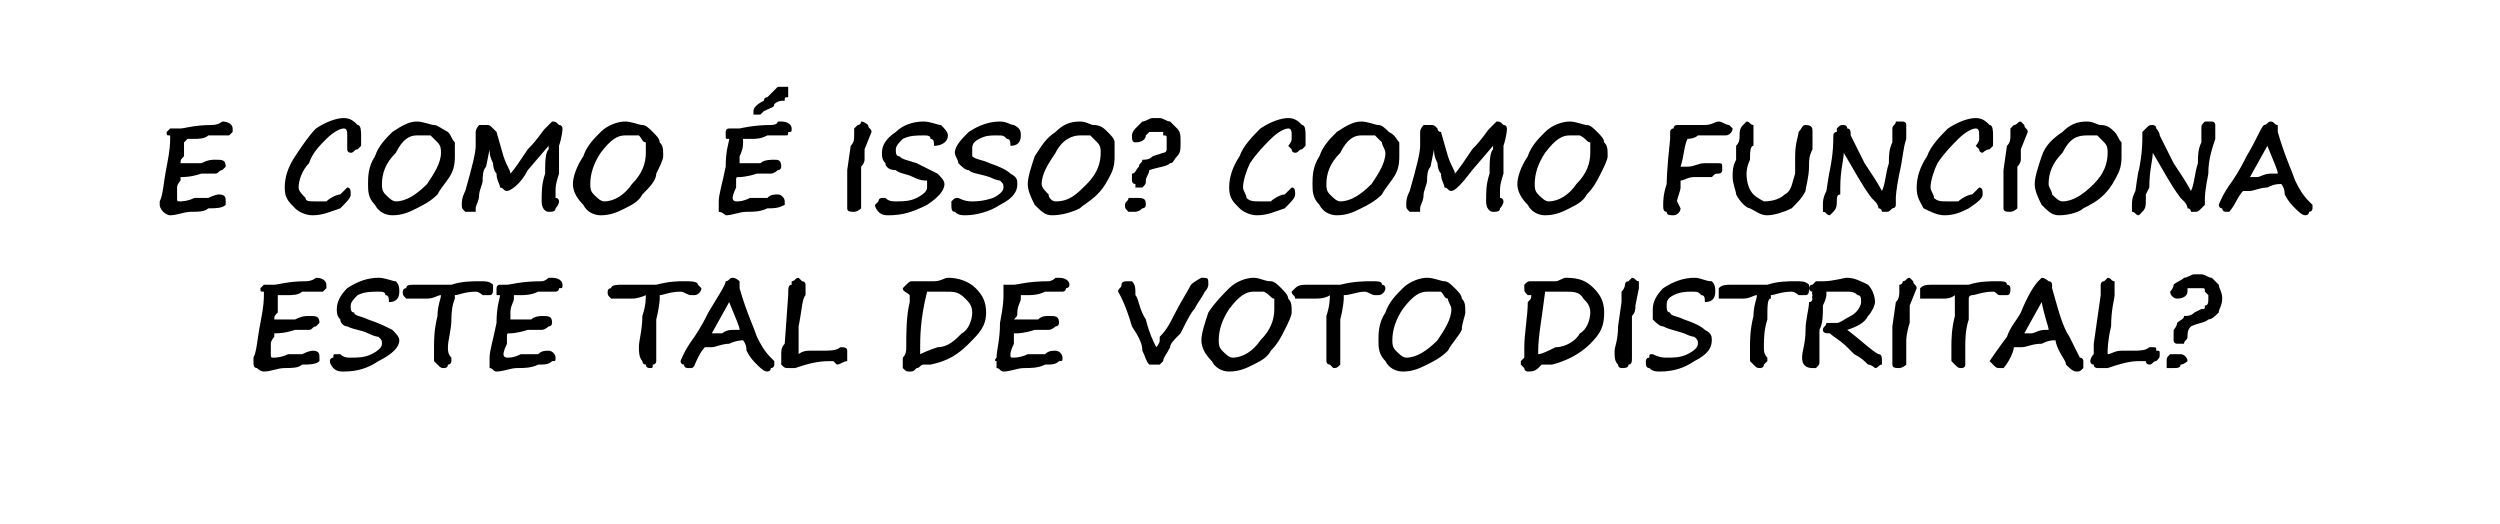 <?xml version="1.0" standalone="no"?><!DOCTYPE svg PUBLIC "-//W3C//DTD SVG 1.1//EN" "http://www.w3.org/Graphics/SVG/1.1/DTD/svg11.dtd"><svg xmlns="http://www.w3.org/2000/svg" version="1.1" width="72px" height="15.1px" viewBox="0 -1 72 15.1" style="top:-1px">  <desc>E COMO ISSO? COMO FUNCIONA ESTE TAL DE VOTO DISTRITAL?</desc>  <defs/>  <g id="Polygon13579">    <path d="M 9.3 7.4 C 9.3 7.4 8.7 7.4 8.7 7.4 C 8.6 7.5 8.4 7.5 8.3 7.5 C 8.1 7.5 8.1 7.5 8 7.5 C 8 7.6 8 7.6 8 7.6 C 8 7.7 8 7.8 8 8 C 7.9 8.1 7.9 8.1 7.9 8.2 C 8 8.2 8.1 8.2 8.2 8.2 C 8.4 8.2 8.5 8.2 8.5 8.2 C 8.7 8.1 8.8 8.1 8.9 8.1 C 9.1 8.1 9.2 8.1 9.2 8.3 C 9.2 8.3 9.1 8.4 9.1 8.4 C 9 8.4 9 8.5 8.9 8.5 C 8.8 8.5 8.7 8.5 8.6 8.5 C 8.6 8.5 8.5 8.5 8.5 8.5 C 8.2 8.6 8 8.6 7.9 8.6 C 7.9 8.6 7.9 8.6 7.9 8.6 C 7.9 8.6 7.9 8.6 7.9 8.7 C 7.9 8.7 7.8 8.8 7.8 8.9 C 7.8 9.1 7.8 9.2 7.8 9.2 C 7.8 9.3 7.8 9.3 7.9 9.3 C 7.9 9.3 8.1 9.3 8.3 9.2 C 8.5 9.2 8.7 9.2 8.7 9.2 C 8.9 9.1 9 9.1 9 9.1 C 9.2 9.1 9.2 9.2 9.2 9.3 C 9.2 9.4 9.2 9.4 9.2 9.4 C 9.1 9.5 8.9 9.5 8.7 9.5 C 8.6 9.6 8.4 9.6 8.2 9.6 C 8 9.6 7.8 9.7 7.6 9.7 C 7.5 9.7 7.4 9.6 7.4 9.6 C 7.3 9.6 7.3 9.5 7.3 9.4 C 7.3 9.4 7.3 9.4 7.3 9.4 C 7.3 9.4 7.3 9.3 7.3 9.3 C 7.4 9.1 7.4 8.8 7.5 8.3 C 7.6 7.8 7.6 7.6 7.6 7.5 C 7.6 7.5 7.6 7.5 7.6 7.5 C 7.6 7.5 7.6 7.5 7.6 7.4 C 7.5 7.4 7.5 7.4 7.5 7.3 C 7.5 7.3 7.5 7.3 7.5 7.3 C 7.5 7.3 7.6 7.2 7.6 7.2 C 7.7 7.2 7.7 7.2 7.7 7.2 C 7.8 7.2 7.8 7.2 7.9 7.2 C 8 7.2 8.3 7.1 8.8 7.1 C 9 7.1 9.1 7 9.1 7 C 9.1 7 9.1 7 9.1 7 C 9.3 7 9.4 7.1 9.4 7.2 C 9.4 7.3 9.4 7.3 9.4 7.3 C 9.3 7.4 9.3 7.4 9.3 7.4 Z M 11.5 7.4 C 11.5 7.6 11.4 7.7 11.2 7.7 C 11.2 7.6 11.2 7.5 11.1 7.5 C 11.1 7.4 11 7.4 10.9 7.4 C 10.7 7.4 10.5 7.4 10.3 7.5 C 10.2 7.6 10.1 7.7 10.1 7.8 C 10.1 7.9 10.1 8 10.2 8 C 10.2 8.1 10.4 8.1 10.6 8.2 C 10.9 8.3 11.1 8.4 11.3 8.5 C 11.4 8.6 11.5 8.7 11.5 8.8 C 11.5 9 11.3 9.2 10.9 9.4 C 10.6 9.6 10.3 9.7 9.9 9.7 C 9.8 9.7 9.7 9.7 9.6 9.6 C 9.6 9.6 9.5 9.5 9.5 9.4 C 9.5 9.4 9.5 9.3 9.6 9.3 C 9.6 9.2 9.6 9.2 9.7 9.2 C 9.7 9.2 9.7 9.2 9.8 9.2 C 9.9 9.3 10 9.3 10.1 9.3 C 10.3 9.3 10.5 9.3 10.7 9.2 C 10.9 9.1 11 9 11 8.9 C 11 8.8 11 8.8 10.9 8.7 C 10.9 8.7 10.8 8.7 10.6 8.6 C 10.4 8.5 10.2 8.5 10 8.4 C 9.9 8.4 9.8 8.3 9.8 8.2 C 9.7 8.1 9.7 8 9.7 7.9 C 9.7 7.7 9.8 7.5 10 7.3 C 10.3 7.1 10.6 7 10.9 7 C 11.1 7 11.3 7.1 11.4 7.1 C 11.5 7.2 11.5 7.3 11.5 7.4 C 11.5 7.4 11.5 7.4 11.5 7.4 Z M 13.7 7.4 C 13.4 7.4 13.2 7.5 13.1 7.5 C 13.1 7.5 13.1 7.5 13.1 7.6 C 13.1 7.6 13 7.8 13 8.2 C 13 8.5 12.9 8.8 12.9 9 C 12.9 9.1 12.9 9.2 13 9.3 C 13 9.3 13 9.3 13 9.4 C 13 9.4 13 9.5 12.9 9.5 C 12.9 9.6 12.8 9.6 12.8 9.6 C 12.7 9.6 12.7 9.6 12.6 9.5 C 12.6 9.5 12.5 9.4 12.5 9.4 C 12.5 9.3 12.5 9.1 12.5 9 C 12.5 8.8 12.5 8.5 12.6 8.1 C 12.6 7.8 12.7 7.6 12.7 7.5 C 12.6 7.5 12.5 7.6 12.3 7.6 C 12.1 7.6 11.9 7.6 11.9 7.6 C 11.8 7.6 11.7 7.6 11.7 7.6 C 11.6 7.5 11.6 7.5 11.6 7.4 C 11.6 7.4 11.6 7.3 11.7 7.3 C 11.7 7.2 11.8 7.2 12 7.2 C 12.4 7.2 12.7 7.2 13 7.2 C 13.3 7.1 13.6 7.1 13.8 7.1 C 14 7.1 14.1 7.1 14.2 7.2 C 14.2 7.2 14.2 7.3 14.2 7.3 C 14.2 7.4 14.2 7.5 14.1 7.5 C 14.1 7.5 14 7.5 13.9 7.5 C 13.9 7.5 13.8 7.4 13.7 7.4 C 13.7 7.4 13.7 7.4 13.7 7.4 Z M 16 7.4 C 16 7.4 15.5 7.4 15.5 7.4 C 15.3 7.5 15.1 7.5 15 7.5 C 14.9 7.5 14.8 7.5 14.8 7.5 C 14.8 7.6 14.8 7.6 14.8 7.6 C 14.8 7.7 14.7 7.8 14.7 8 C 14.7 8.1 14.7 8.1 14.7 8.2 C 14.7 8.2 14.8 8.2 15 8.2 C 15.1 8.2 15.2 8.2 15.3 8.2 C 15.4 8.1 15.6 8.1 15.6 8.1 C 15.8 8.1 15.9 8.1 15.9 8.3 C 15.9 8.3 15.9 8.4 15.8 8.4 C 15.8 8.4 15.7 8.5 15.6 8.5 C 15.5 8.5 15.5 8.5 15.4 8.5 C 15.3 8.5 15.3 8.5 15.2 8.5 C 14.9 8.6 14.7 8.6 14.7 8.6 C 14.7 8.6 14.7 8.6 14.7 8.6 C 14.6 8.6 14.6 8.6 14.6 8.7 C 14.6 8.7 14.6 8.8 14.6 8.9 C 14.5 9.1 14.5 9.2 14.5 9.2 C 14.5 9.3 14.6 9.3 14.6 9.3 C 14.7 9.3 14.8 9.3 15 9.2 C 15.3 9.2 15.4 9.2 15.5 9.2 C 15.6 9.1 15.7 9.1 15.8 9.1 C 15.9 9.1 16 9.2 16 9.3 C 16 9.4 16 9.4 15.9 9.4 C 15.8 9.5 15.7 9.5 15.5 9.5 C 15.3 9.6 15.1 9.6 14.9 9.6 C 14.7 9.6 14.5 9.7 14.3 9.7 C 14.2 9.7 14.2 9.6 14.1 9.6 C 14.1 9.6 14.1 9.5 14.1 9.4 C 14.1 9.4 14.1 9.4 14.1 9.4 C 14.1 9.4 14.1 9.3 14.1 9.3 C 14.1 9.1 14.2 8.8 14.3 8.3 C 14.3 7.8 14.4 7.6 14.4 7.5 C 14.4 7.5 14.4 7.5 14.3 7.5 C 14.3 7.5 14.3 7.5 14.3 7.4 C 14.3 7.4 14.3 7.4 14.3 7.3 C 14.3 7.3 14.3 7.3 14.3 7.3 C 14.3 7.3 14.3 7.2 14.4 7.2 C 14.4 7.2 14.4 7.2 14.5 7.2 C 14.5 7.2 14.6 7.2 14.6 7.2 C 14.7 7.2 15 7.1 15.6 7.1 C 15.7 7.1 15.8 7 15.8 7 C 15.8 7 15.9 7 15.9 7 C 16.1 7 16.2 7.1 16.2 7.2 C 16.2 7.3 16.2 7.3 16.1 7.3 C 16.1 7.4 16 7.4 16 7.4 Z M 19.6 7.4 C 19.3 7.4 19.1 7.5 19 7.5 C 19 7.5 19 7.5 19 7.6 C 19 7.6 19 7.8 18.9 8.2 C 18.9 8.5 18.9 8.8 18.9 9 C 18.9 9.1 18.9 9.2 18.9 9.3 C 18.9 9.3 18.9 9.3 18.9 9.4 C 18.9 9.4 18.9 9.5 18.8 9.5 C 18.8 9.6 18.8 9.6 18.7 9.6 C 18.7 9.6 18.6 9.6 18.6 9.5 C 18.5 9.5 18.5 9.4 18.5 9.4 C 18.4 9.3 18.4 9.1 18.4 9 C 18.4 8.8 18.5 8.5 18.5 8.1 C 18.6 7.8 18.6 7.6 18.6 7.5 C 18.6 7.5 18.4 7.6 18.2 7.6 C 18 7.6 17.9 7.6 17.8 7.6 C 17.7 7.6 17.6 7.6 17.6 7.6 C 17.5 7.5 17.5 7.5 17.5 7.4 C 17.5 7.4 17.5 7.3 17.6 7.3 C 17.6 7.2 17.8 7.2 17.9 7.2 C 18.3 7.2 18.6 7.2 18.9 7.2 C 19.3 7.1 19.5 7.1 19.7 7.1 C 19.9 7.1 20.1 7.1 20.1 7.2 C 20.1 7.2 20.2 7.3 20.2 7.3 C 20.2 7.4 20.1 7.5 20 7.5 C 20 7.5 19.9 7.5 19.9 7.5 C 19.8 7.5 19.7 7.4 19.6 7.4 C 19.6 7.4 19.6 7.4 19.6 7.4 Z M 20.4 9 C 20.4 9 20.3 9 20.3 9 C 20.3 9 20.2 9.1 20.1 9.3 C 20 9.5 20 9.6 19.9 9.6 C 19.9 9.6 19.8 9.6 19.8 9.6 C 19.8 9.6 19.7 9.6 19.7 9.5 C 19.6 9.5 19.6 9.4 19.6 9.4 C 19.6 9.4 19.7 9.1 20 8.7 C 20.2 8.4 20.3 8.2 20.4 8 C 20.7 7.5 20.9 7.2 20.9 7.1 C 21 7.1 21 7 21.1 7 C 21.2 7 21.3 7.1 21.3 7.1 C 21.3 7.1 21.3 7.2 21.3 7.2 C 21.3 7.3 21.3 7.3 21.3 7.3 C 21.5 8 21.7 8.4 21.8 8.7 C 21.9 8.9 22 9.1 22.2 9.3 C 22.2 9.3 22.3 9.4 22.3 9.4 C 22.3 9.4 22.3 9.4 22.3 9.5 C 22.3 9.5 22.3 9.6 22.2 9.6 C 22.2 9.7 22.1 9.7 22.1 9.7 C 22 9.7 21.9 9.6 21.8 9.5 C 21.7 9.4 21.6 9.3 21.5 9.1 C 21.5 8.9 21.4 8.8 21.4 8.8 C 21.4 8.8 21.4 8.8 21.4 8.8 C 21.4 8.8 21.2 8.8 21 8.9 C 20.8 8.9 20.6 9 20.5 9 C 20.5 9 20.4 9 20.4 9 C 20.4 9 20.4 9 20.4 9 Z M 21.1 8.5 C 21.2 8.5 21.2 8.5 21.3 8.5 C 21.3 8.4 21.2 8.2 21 7.7 C 21 7.7 21 7.7 21 7.7 C 21 7.7 20.5 8.6 20.5 8.6 C 20.6 8.6 20.7 8.6 20.8 8.6 C 20.8 8.6 20.9 8.5 21.1 8.5 C 21.1 8.5 21.1 8.5 21.1 8.5 Z M 24.1 9.5 C 24.1 9.5 24.1 9.5 24 9.4 C 23.9 9.4 23.9 9.4 23.9 9.4 C 23.5 9.4 23.2 9.5 22.9 9.6 C 22.8 9.6 22.7 9.6 22.7 9.6 C 22.6 9.6 22.6 9.6 22.5 9.5 C 22.5 9.5 22.5 9.4 22.5 9.4 C 22.5 9.4 22.5 9.3 22.5 9.2 C 22.5 9.1 22.5 9 22.6 8.9 C 22.6 8.9 22.7 7.5 22.7 7.5 C 22.7 7.3 22.7 7.2 22.8 7.2 C 22.8 7.2 22.8 7.1 22.8 7.1 C 22.9 7.1 22.9 7 23 7 C 23 7 23.1 7.1 23.1 7.1 C 23.2 7.1 23.2 7.2 23.2 7.2 C 23.2 7.3 23.2 7.4 23.2 7.5 C 23.1 7.6 23.1 7.9 23 8.4 C 23 8.8 23 9.1 23 9.1 C 23 9.1 23 9.2 23 9.2 C 23 9.2 23.1 9.1 23.3 9.1 C 23.4 9.1 23.5 9.1 23.6 9.1 C 23.9 9.1 24.1 9.1 24.2 9 C 24.2 9 24.2 9 24.2 9 C 24.3 9 24.4 9 24.4 9.1 C 24.4 9.1 24.4 9.1 24.4 9.2 C 24.4 9.3 24.4 9.3 24.4 9.4 C 24.3 9.4 24.2 9.5 24.1 9.5 Z M 26 9.3 C 26.1 9.2 26.1 9.1 26.1 9 C 26.1 8.6 26.1 8.1 26.2 7.7 C 26.2 7.6 26.2 7.6 26.2 7.5 C 26.2 7.5 26.2 7.5 26.2 7.5 C 26.1 7.4 26 7.4 26 7.3 C 26 7.3 26.1 7.2 26.1 7.2 C 26.2 7.1 26.2 7.1 26.3 7.1 C 26.3 7.1 26.5 7.1 26.5 7.1 C 26.6 7.1 26.7 7.1 26.9 7.1 C 27.1 7.1 27.2 7 27.3 7 C 27.6 7 27.9 7.1 28.1 7.3 C 28.3 7.5 28.4 7.7 28.4 8 C 28.4 8.4 28.2 8.6 27.9 8.9 C 27.6 9.2 27.3 9.4 26.8 9.5 C 26.7 9.5 26.6 9.5 26.6 9.5 C 26.5 9.5 26.5 9.6 26.4 9.6 C 26.3 9.7 26.3 9.7 26.2 9.7 C 26.1 9.7 26.1 9.7 26 9.6 C 26 9.5 26 9.5 26 9.5 C 26 9.4 26 9.4 26 9.4 C 26 9.4 26 9.3 26 9.3 Z M 26.5 9.1 C 26.5 9.1 26.5 9.2 26.5 9.2 C 26.5 9.2 26.7 9.1 27 9 C 27.3 9 27.5 8.8 27.7 8.6 C 27.9 8.5 28 8.2 28 8 C 28 7.8 27.9 7.7 27.8 7.6 C 27.6 7.4 27.5 7.4 27.2 7.4 C 27.1 7.4 26.9 7.4 26.7 7.4 C 26.7 7.4 26.7 7.4 26.7 7.4 C 26.5 8.2 26.5 8.7 26.5 9.1 C 26.5 9.1 26.5 9.1 26.5 9.1 Z M 30.6 7.4 C 30.6 7.4 30.1 7.4 30.1 7.4 C 29.9 7.5 29.7 7.5 29.6 7.5 C 29.5 7.5 29.4 7.5 29.4 7.5 C 29.4 7.6 29.4 7.6 29.4 7.6 C 29.4 7.7 29.3 7.8 29.3 8 C 29.3 8.1 29.3 8.1 29.2 8.2 C 29.3 8.2 29.4 8.2 29.6 8.2 C 29.7 8.2 29.8 8.2 29.9 8.2 C 30 8.1 30.1 8.1 30.2 8.1 C 30.4 8.1 30.5 8.1 30.5 8.3 C 30.5 8.3 30.5 8.4 30.4 8.4 C 30.4 8.4 30.3 8.5 30.2 8.5 C 30.1 8.5 30.1 8.5 30 8.5 C 29.9 8.5 29.9 8.5 29.8 8.5 C 29.5 8.6 29.3 8.6 29.3 8.6 C 29.3 8.6 29.2 8.6 29.2 8.6 C 29.2 8.6 29.2 8.6 29.2 8.7 C 29.2 8.7 29.2 8.8 29.2 8.9 C 29.1 9.1 29.1 9.2 29.1 9.2 C 29.1 9.3 29.1 9.3 29.2 9.3 C 29.2 9.3 29.4 9.3 29.6 9.2 C 29.9 9.2 30 9.2 30.1 9.2 C 30.2 9.1 30.3 9.1 30.4 9.1 C 30.5 9.1 30.6 9.2 30.6 9.3 C 30.6 9.4 30.6 9.4 30.5 9.4 C 30.4 9.5 30.3 9.5 30.1 9.5 C 29.9 9.6 29.7 9.6 29.5 9.6 C 29.3 9.6 29.1 9.7 28.9 9.7 C 28.8 9.7 28.8 9.6 28.7 9.6 C 28.7 9.6 28.7 9.5 28.7 9.4 C 28.7 9.4 28.7 9.4 28.7 9.4 C 28.6 9.4 28.7 9.3 28.7 9.3 C 28.7 9.1 28.8 8.8 28.8 8.3 C 28.9 7.8 28.9 7.6 28.9 7.5 C 28.9 7.5 28.9 7.5 28.9 7.5 C 28.9 7.5 28.9 7.5 28.9 7.4 C 28.9 7.4 28.9 7.4 28.9 7.3 C 28.9 7.3 28.9 7.3 28.9 7.3 C 28.9 7.3 28.9 7.2 28.9 7.2 C 29 7.2 29 7.2 29.1 7.2 C 29.1 7.2 29.2 7.2 29.2 7.2 C 29.3 7.2 29.6 7.1 30.2 7.1 C 30.3 7.1 30.4 7 30.4 7 C 30.4 7 30.5 7 30.5 7 C 30.7 7 30.8 7.1 30.8 7.2 C 30.8 7.3 30.7 7.3 30.7 7.3 C 30.7 7.4 30.6 7.4 30.6 7.4 Z M 34.8 7.2 C 34.8 7.2 34.8 7.2 34.8 7.2 C 34.8 7.2 34.8 7.3 34.7 7.4 C 34.6 7.6 34.5 7.7 34.4 7.9 C 34.3 8 34.2 8.2 34 8.6 C 33.8 8.8 33.7 8.9 33.7 9 C 33.6 9.2 33.5 9.3 33.5 9.4 C 33.5 9.4 33.4 9.5 33.4 9.5 C 33.3 9.5 33.3 9.5 33.2 9.5 C 33.1 9.5 33.1 9.5 33.1 9.5 C 33 9.4 33 9.3 32.9 9.1 C 32.9 8.9 32.8 8.7 32.6 8.4 C 32.4 7.7 32.2 7.4 32.2 7.4 C 32.2 7.3 32.3 7.3 32.3 7.2 C 32.3 7.1 32.4 7.1 32.5 7.1 C 32.5 7.1 32.6 7.1 32.6 7.1 C 32.7 7.2 32.7 7.3 32.7 7.5 C 32.8 7.6 32.8 7.9 33 8.2 C 33.1 8.6 33.2 8.8 33.3 9 C 33.3 9 33.4 8.9 33.4 8.8 C 33.4 8.8 33.4 8.8 33.4 8.7 C 33.6 8.5 33.7 8.3 33.8 8.1 C 34 7.7 34.2 7.4 34.3 7.2 C 34.4 7.1 34.6 7 34.6 7 C 34.8 7 34.8 7 34.8 7.2 C 34.83 7.16 34.8 7.2 34.8 7.2 C 34.8 7.2 34.83 7.18 34.8 7.2 Z M 35.4 9.7 C 35.2 9.7 35 9.6 34.9 9.4 C 34.7 9.2 34.6 9 34.6 8.8 C 34.6 8.6 34.7 8.3 34.8 8 C 35 7.7 35.2 7.5 35.4 7.3 C 35.6 7.1 35.9 7 36.1 7 C 36.3 7 36.4 7.1 36.6 7.1 C 36.7 7.1 36.8 7.2 36.9 7.3 C 37 7.4 37.1 7.5 37.1 7.6 C 37.2 7.7 37.2 7.8 37.2 8 C 37.2 8.1 37.1 8.3 37 8.5 C 36.9 8.7 36.8 8.9 36.6 9.1 C 36.5 9.3 36.3 9.4 36.1 9.5 C 35.9 9.6 35.7 9.7 35.4 9.7 Z M 35.1 8.8 C 35.1 8.9 35.1 9 35.2 9.1 C 35.3 9.2 35.4 9.3 35.5 9.3 C 35.8 9.3 36.1 9.1 36.3 8.8 C 36.6 8.5 36.7 8.2 36.7 7.9 C 36.7 7.8 36.7 7.7 36.7 7.6 C 36.6 7.6 36.6 7.5 36.4 7.4 C 36.3 7.4 36.2 7.4 36.1 7.4 C 35.9 7.4 35.7 7.5 35.4 7.9 C 35.2 8.2 35.1 8.5 35.1 8.8 Z M 39.3 7.4 C 39.1 7.4 38.9 7.5 38.7 7.5 C 38.7 7.5 38.7 7.5 38.7 7.6 C 38.7 7.6 38.7 7.8 38.6 8.2 C 38.6 8.5 38.6 8.8 38.6 9 C 38.6 9.1 38.6 9.2 38.6 9.3 C 38.6 9.3 38.6 9.3 38.6 9.4 C 38.6 9.4 38.6 9.5 38.6 9.5 C 38.5 9.6 38.5 9.6 38.4 9.6 C 38.4 9.6 38.4 9.6 38.3 9.5 C 38.2 9.5 38.2 9.4 38.2 9.4 C 38.2 9.3 38.2 9.1 38.2 9 C 38.2 8.8 38.2 8.5 38.2 8.1 C 38.3 7.8 38.3 7.6 38.3 7.5 C 38.3 7.5 38.2 7.6 37.9 7.6 C 37.7 7.6 37.6 7.6 37.6 7.6 C 37.4 7.6 37.4 7.6 37.3 7.6 C 37.3 7.5 37.2 7.5 37.2 7.4 C 37.2 7.4 37.3 7.3 37.3 7.3 C 37.4 7.2 37.5 7.2 37.7 7.2 C 38 7.2 38.3 7.2 38.6 7.2 C 39 7.1 39.3 7.1 39.5 7.1 C 39.7 7.1 39.8 7.1 39.8 7.2 C 39.9 7.2 39.9 7.3 39.9 7.3 C 39.9 7.4 39.8 7.5 39.7 7.5 C 39.7 7.5 39.7 7.5 39.6 7.5 C 39.5 7.5 39.4 7.4 39.3 7.4 C 39.3 7.4 39.3 7.4 39.3 7.4 Z M 40.4 9.7 C 40.2 9.7 40 9.6 39.9 9.4 C 39.7 9.2 39.7 9 39.7 8.8 C 39.7 8.6 39.7 8.3 39.9 8 C 40 7.7 40.2 7.5 40.4 7.3 C 40.6 7.1 40.9 7 41.1 7 C 41.3 7 41.5 7.1 41.6 7.1 C 41.7 7.1 41.8 7.2 41.9 7.3 C 42 7.4 42.1 7.5 42.1 7.6 C 42.2 7.7 42.2 7.8 42.2 8 C 42.2 8.1 42.1 8.3 42.1 8.5 C 42 8.7 41.8 8.9 41.7 9.1 C 41.5 9.3 41.3 9.4 41.1 9.5 C 40.9 9.6 40.7 9.7 40.4 9.7 Z M 40.1 8.8 C 40.1 8.9 40.1 9 40.2 9.1 C 40.3 9.2 40.4 9.3 40.5 9.3 C 40.8 9.3 41.1 9.1 41.4 8.8 C 41.6 8.5 41.8 8.2 41.8 7.9 C 41.8 7.8 41.7 7.7 41.7 7.6 C 41.6 7.6 41.6 7.5 41.5 7.4 C 41.4 7.4 41.2 7.4 41.1 7.4 C 40.9 7.4 40.7 7.5 40.4 7.9 C 40.2 8.2 40.1 8.5 40.1 8.8 Z M 43.9 9.3 C 43.9 9.2 43.9 9.1 43.9 9 C 43.9 8.6 44 8.1 44 7.7 C 44.1 7.6 44.1 7.6 44.1 7.5 C 44.1 7.5 44.1 7.5 44 7.5 C 43.9 7.4 43.9 7.4 43.9 7.3 C 43.9 7.3 43.9 7.2 43.9 7.2 C 44 7.1 44 7.1 44.1 7.1 C 44.1 7.1 44.3 7.1 44.3 7.1 C 44.4 7.1 44.6 7.1 44.8 7.1 C 44.9 7.1 45 7 45.1 7 C 45.5 7 45.7 7.1 45.9 7.3 C 46.1 7.5 46.2 7.7 46.2 8 C 46.2 8.4 46.1 8.6 45.8 8.9 C 45.5 9.2 45.1 9.4 44.7 9.5 C 44.5 9.5 44.5 9.5 44.4 9.5 C 44.4 9.5 44.3 9.6 44.3 9.6 C 44.2 9.7 44.1 9.7 44 9.7 C 44 9.7 43.9 9.7 43.9 9.6 C 43.8 9.5 43.8 9.5 43.8 9.5 C 43.8 9.4 43.8 9.4 43.8 9.4 C 43.8 9.4 43.9 9.3 43.9 9.3 Z M 44.3 9.1 C 44.3 9.1 44.3 9.2 44.3 9.2 C 44.4 9.2 44.6 9.1 44.8 9 C 45.1 9 45.4 8.8 45.5 8.6 C 45.7 8.5 45.8 8.2 45.8 8 C 45.8 7.8 45.7 7.7 45.6 7.6 C 45.5 7.4 45.3 7.4 45.1 7.4 C 44.9 7.4 44.8 7.4 44.6 7.4 C 44.5 7.4 44.5 7.4 44.5 7.4 C 44.4 8.2 44.3 8.7 44.3 9.1 C 44.3 9.1 44.3 9.1 44.3 9.1 Z M 47.1 7.8 C 47.1 7.9 47.1 8 47 8.1 C 47 8.1 47 8.2 47 8.3 C 47 8.6 47 8.8 47 8.8 C 47 9 47 9.1 47 9.3 C 47 9.4 47 9.5 46.9 9.5 C 46.9 9.6 46.8 9.6 46.7 9.6 C 46.7 9.6 46.6 9.6 46.6 9.5 C 46.5 9.4 46.5 9.3 46.5 9.1 C 46.5 9 46.6 8.8 46.6 8.4 C 46.6 8.4 46.7 7.7 46.7 7.7 C 46.7 7.6 46.7 7.5 46.7 7.4 C 46.8 7.3 46.8 7.2 46.8 7.2 C 46.8 7.2 46.8 7.1 46.9 7.1 C 46.9 7.1 47 7 47 7 C 47.1 7 47.1 7.1 47.2 7.1 C 47.2 7.2 47.2 7.2 47.2 7.3 C 47.2 7.3 47.1 7.8 47.1 7.8 Z M 49.4 7.4 C 49.4 7.6 49.3 7.7 49.1 7.7 C 49.1 7.6 49.1 7.5 49 7.5 C 48.9 7.4 48.9 7.4 48.7 7.4 C 48.6 7.4 48.4 7.4 48.2 7.5 C 48 7.6 48 7.7 48 7.8 C 48 7.9 48 8 48.1 8 C 48.1 8.1 48.3 8.1 48.5 8.2 C 48.8 8.3 49 8.4 49.1 8.5 C 49.3 8.6 49.3 8.7 49.3 8.8 C 49.3 9 49.2 9.2 48.8 9.4 C 48.5 9.6 48.2 9.7 47.8 9.7 C 47.7 9.7 47.6 9.7 47.5 9.6 C 47.4 9.6 47.4 9.5 47.4 9.4 C 47.4 9.4 47.4 9.3 47.5 9.3 C 47.5 9.2 47.5 9.2 47.6 9.2 C 47.6 9.2 47.6 9.2 47.6 9.2 C 47.8 9.3 47.9 9.3 48 9.3 C 48.2 9.3 48.4 9.3 48.6 9.2 C 48.8 9.1 48.9 9 48.9 8.9 C 48.9 8.8 48.9 8.8 48.8 8.7 C 48.8 8.7 48.7 8.7 48.5 8.6 C 48.2 8.5 48.1 8.5 47.9 8.4 C 47.8 8.4 47.7 8.3 47.6 8.2 C 47.6 8.1 47.6 8 47.6 7.9 C 47.6 7.7 47.7 7.5 47.9 7.3 C 48.2 7.1 48.5 7 48.8 7 C 49 7 49.1 7.1 49.3 7.1 C 49.4 7.2 49.4 7.3 49.4 7.4 C 49.4 7.4 49.4 7.4 49.4 7.4 Z M 51.6 7.4 C 51.3 7.4 51.1 7.5 51 7.5 C 51 7.5 51 7.5 51 7.6 C 50.9 7.6 50.9 7.8 50.9 8.2 C 50.8 8.5 50.8 8.8 50.8 9 C 50.8 9.1 50.8 9.2 50.9 9.3 C 50.9 9.3 50.9 9.3 50.9 9.4 C 50.9 9.4 50.8 9.5 50.8 9.5 C 50.8 9.6 50.7 9.6 50.7 9.6 C 50.6 9.6 50.6 9.6 50.5 9.5 C 50.5 9.5 50.4 9.4 50.4 9.4 C 50.4 9.3 50.4 9.1 50.4 9 C 50.4 8.8 50.4 8.5 50.5 8.1 C 50.5 7.8 50.6 7.6 50.6 7.5 C 50.5 7.5 50.4 7.6 50.2 7.6 C 50 7.6 49.8 7.6 49.8 7.6 C 49.7 7.6 49.6 7.6 49.5 7.6 C 49.5 7.5 49.5 7.5 49.5 7.4 C 49.5 7.4 49.5 7.3 49.5 7.3 C 49.6 7.2 49.7 7.2 49.9 7.2 C 50.2 7.2 50.6 7.2 50.9 7.2 C 51.2 7.1 51.5 7.1 51.7 7.1 C 51.9 7.1 52 7.1 52.1 7.2 C 52.1 7.2 52.1 7.3 52.1 7.3 C 52.1 7.4 52.1 7.5 52 7.5 C 52 7.5 51.9 7.5 51.8 7.5 C 51.8 7.5 51.7 7.4 51.6 7.4 C 51.6 7.4 51.6 7.4 51.6 7.4 Z M 52.2 7.5 C 52.2 7.5 52.17 7.44 52.2 7.4 C 52.1 7.4 52.1 7.3 52.1 7.3 C 52.1 7.3 52.1 7.2 52.2 7.2 C 52.3 7.1 52.3 7.1 52.3 7.1 C 52.4 7.1 52.4 7.1 52.4 7.1 C 52.5 7.1 52.5 7.1 52.5 7.1 C 52.8 7.1 53.1 7 53.2 7 C 53.4 7 53.6 7.1 53.8 7.2 C 53.9 7.3 54 7.5 54 7.7 C 54 7.8 53.9 8 53.8 8.1 C 53.7 8.3 53.5 8.4 53.2 8.5 C 53.6 8.8 53.9 9.1 54.1 9.2 C 54.2 9.2 54.2 9.3 54.2 9.4 C 54.2 9.4 54.2 9.5 54.2 9.5 C 54.1 9.5 54.1 9.6 54 9.6 C 54 9.6 53.9 9.5 53.8 9.5 C 53.7 9.4 53.6 9.3 53.4 9.2 C 53.3 9.1 53.2 9 53.2 9 C 53 8.8 52.8 8.7 52.7 8.6 C 52.6 8.6 52.5 8.6 52.5 8.5 C 52.5 8.4 52.6 8.4 52.6 8.3 C 52.7 8.3 52.7 8.3 52.8 8.3 C 52.8 8.3 52.8 8.3 52.9 8.3 C 52.9 8.3 52.9 8.3 52.9 8.3 C 53 8.3 53.1 8.2 53.3 8.1 C 53.5 8 53.6 7.8 53.6 7.7 C 53.6 7.6 53.6 7.5 53.5 7.5 C 53.4 7.4 53.3 7.4 53.2 7.4 C 53 7.4 52.9 7.4 52.8 7.4 C 52.7 7.4 52.7 7.4 52.6 7.4 C 52.6 7.4 52.6 7.5 52.6 7.5 C 52.6 7.5 52.6 7.6 52.5 7.8 C 52.5 8.1 52.5 8.3 52.4 8.5 C 52.4 8.8 52.4 9 52.4 9.1 C 52.4 9.1 52.4 9.2 52.4 9.3 C 52.4 9.3 52.4 9.4 52.4 9.4 C 52.4 9.5 52.4 9.5 52.3 9.6 C 52.3 9.6 52.2 9.6 52.2 9.6 C 52 9.6 51.9 9.5 51.9 9.3 C 51.9 9.1 52 8.9 52 8.5 C 52 8.2 52.1 7.9 52.1 7.7 C 52.2 7.7 52.2 7.6 52.2 7.6 C 52.17 7.6 52.2 7.5 52.2 7.5 Z M 55 7.8 C 55 7.9 55 8 55 8.1 C 55 8.1 55 8.2 55 8.3 C 54.9 8.6 54.9 8.8 54.9 8.8 C 54.9 9 54.9 9.1 54.9 9.3 C 54.9 9.4 54.9 9.5 54.9 9.5 C 54.8 9.6 54.7 9.6 54.7 9.6 C 54.6 9.6 54.5 9.6 54.5 9.5 C 54.5 9.4 54.5 9.3 54.5 9.1 C 54.5 9 54.5 8.8 54.5 8.4 C 54.5 8.4 54.6 7.7 54.6 7.7 C 54.7 7.6 54.7 7.5 54.7 7.4 C 54.7 7.3 54.7 7.2 54.7 7.2 C 54.8 7.2 54.8 7.1 54.8 7.1 C 54.9 7.1 54.9 7 55 7 C 55 7 55.1 7.1 55.1 7.1 C 55.1 7.2 55.2 7.2 55.2 7.3 C 55.2 7.3 55 7.8 55 7.8 Z M 57.4 7.4 C 57.1 7.4 56.9 7.5 56.8 7.5 C 56.8 7.5 56.7 7.5 56.7 7.6 C 56.7 7.6 56.7 7.8 56.7 8.2 C 56.6 8.5 56.6 8.8 56.6 9 C 56.6 9.1 56.6 9.2 56.6 9.3 C 56.6 9.3 56.6 9.3 56.6 9.4 C 56.6 9.4 56.6 9.5 56.6 9.5 C 56.6 9.6 56.5 9.6 56.5 9.6 C 56.4 9.6 56.4 9.6 56.3 9.5 C 56.3 9.5 56.2 9.4 56.2 9.4 C 56.2 9.3 56.2 9.1 56.2 9 C 56.2 8.8 56.2 8.5 56.3 8.1 C 56.3 7.8 56.3 7.6 56.3 7.5 C 56.3 7.5 56.2 7.6 56 7.6 C 55.7 7.6 55.6 7.6 55.6 7.6 C 55.5 7.6 55.4 7.6 55.3 7.6 C 55.3 7.5 55.3 7.5 55.3 7.4 C 55.3 7.4 55.3 7.3 55.3 7.3 C 55.4 7.2 55.5 7.2 55.7 7.2 C 56 7.2 56.3 7.2 56.7 7.2 C 57 7.1 57.3 7.1 57.5 7.1 C 57.7 7.1 57.8 7.1 57.8 7.2 C 57.9 7.2 57.9 7.3 57.9 7.3 C 57.9 7.4 57.9 7.5 57.8 7.5 C 57.7 7.5 57.7 7.5 57.6 7.5 C 57.5 7.5 57.5 7.4 57.4 7.4 C 57.4 7.4 57.4 7.4 57.4 7.4 Z M 58.2 9 C 58.1 9 58.1 9 58 9 C 58 9 58 9.1 57.9 9.3 C 57.8 9.5 57.7 9.6 57.7 9.6 C 57.6 9.6 57.6 9.6 57.6 9.6 C 57.5 9.6 57.5 9.6 57.4 9.5 C 57.4 9.5 57.3 9.4 57.3 9.4 C 57.3 9.4 57.5 9.1 57.8 8.7 C 57.9 8.4 58.1 8.2 58.2 8 C 58.4 7.5 58.6 7.2 58.7 7.1 C 58.7 7.1 58.8 7 58.8 7 C 58.9 7 59 7.1 59 7.1 C 59.1 7.1 59.1 7.2 59.1 7.2 C 59.1 7.3 59.1 7.3 59.1 7.3 C 59.3 8 59.4 8.4 59.6 8.7 C 59.7 8.9 59.8 9.1 59.9 9.3 C 60 9.3 60 9.4 60 9.4 C 60 9.4 60 9.4 60 9.5 C 60 9.5 60 9.6 60 9.6 C 59.9 9.7 59.9 9.7 59.8 9.7 C 59.7 9.7 59.6 9.6 59.5 9.5 C 59.5 9.4 59.4 9.3 59.3 9.1 C 59.2 8.9 59.2 8.8 59.2 8.8 C 59.2 8.8 59.2 8.8 59.2 8.8 C 59.1 8.8 59 8.8 58.8 8.9 C 58.5 8.9 58.4 9 58.2 9 C 58.2 9 58.2 9 58.2 9 C 58.2 9 58.2 9 58.2 9 Z M 58.9 8.5 C 58.9 8.5 59 8.5 59 8.5 C 59 8.4 58.9 8.2 58.8 7.7 C 58.8 7.7 58.8 7.7 58.8 7.7 C 58.8 7.7 58.3 8.6 58.3 8.6 C 58.4 8.6 58.4 8.6 58.5 8.6 C 58.6 8.6 58.7 8.5 58.9 8.5 C 58.9 8.5 58.9 8.5 58.9 8.5 Z M 61.9 9.5 C 61.9 9.5 61.8 9.5 61.8 9.4 C 61.7 9.4 61.6 9.4 61.6 9.4 C 61.3 9.4 61 9.5 60.7 9.6 C 60.6 9.6 60.5 9.6 60.4 9.6 C 60.4 9.6 60.3 9.6 60.3 9.5 C 60.2 9.5 60.2 9.4 60.2 9.4 C 60.2 9.4 60.2 9.3 60.3 9.2 C 60.3 9.1 60.3 9 60.3 8.9 C 60.3 8.9 60.5 7.5 60.5 7.5 C 60.5 7.3 60.5 7.2 60.5 7.2 C 60.5 7.2 60.5 7.1 60.6 7.1 C 60.6 7.1 60.7 7 60.7 7 C 60.8 7 60.8 7.1 60.9 7.1 C 60.9 7.1 60.9 7.2 60.9 7.2 C 60.9 7.3 60.9 7.4 60.9 7.5 C 60.9 7.6 60.8 7.9 60.8 8.4 C 60.7 8.8 60.7 9.1 60.7 9.1 C 60.7 9.1 60.7 9.2 60.7 9.2 C 60.8 9.2 60.9 9.1 61.1 9.1 C 61.2 9.1 61.3 9.1 61.4 9.1 C 61.6 9.1 61.8 9.1 61.9 9 C 62 9 62 9 62 9 C 62.1 9 62.1 9 62.1 9.1 C 62.2 9.1 62.2 9.1 62.2 9.2 C 62.2 9.3 62.2 9.3 62.1 9.4 C 62 9.4 62 9.5 61.9 9.5 Z M 64 7.6 C 64 7.8 63.9 7.9 63.9 8 C 63.8 8.1 63.7 8.2 63.6 8.2 C 63.5 8.3 63.3 8.3 63.1 8.4 C 63 8.5 63 8.6 63 8.7 C 63 8.8 62.9 8.8 62.9 8.9 C 62.9 8.9 62.8 8.9 62.7 8.9 C 62.7 8.9 62.6 8.9 62.6 8.8 C 62.6 8.8 62.6 8.7 62.6 8.7 C 62.6 8.6 62.6 8.6 62.6 8.5 C 62.6 8.5 62.7 8.4 62.7 8.3 C 62.8 8.2 62.9 8.2 62.9 8.1 C 63 8.1 63.1 8.1 63.2 8 C 63.2 8 63.4 7.9 63.4 7.9 C 63.5 7.9 63.5 7.9 63.5 7.8 C 63.6 7.8 63.6 7.7 63.6 7.6 C 63.6 7.6 63.6 7.6 63.6 7.5 C 63.5 7.4 63.5 7.4 63.5 7.4 C 63.5 7.3 63.5 7.3 63.4 7.3 C 63.4 7.3 63.3 7.3 63.3 7.3 C 63.2 7.3 63.1 7.3 63 7.3 C 63 7.4 63 7.4 63 7.4 C 63 7.5 62.9 7.6 62.7 7.6 C 62.6 7.6 62.5 7.5 62.5 7.4 C 62.5 7.4 62.6 7.3 62.6 7.2 C 62.7 7.1 62.8 7.1 62.9 7 C 62.9 7 62.9 7 62.9 7 C 63 7 63.1 6.9 63.2 6.9 C 63.2 6.9 63.3 6.9 63.4 6.9 C 63.5 6.9 63.6 7 63.7 7 C 63.8 7.1 63.9 7.2 63.9 7.2 C 63.9 7.3 64 7.4 64 7.6 C 64 7.6 64 7.6 64 7.6 Z M 62.8 9.2 C 62.9 9.2 63 9.3 63 9.4 C 63 9.4 62.9 9.5 62.8 9.5 C 62.8 9.6 62.7 9.6 62.6 9.6 C 62.6 9.6 62.5 9.6 62.4 9.6 C 62.4 9.5 62.4 9.5 62.4 9.4 C 62.4 9.3 62.4 9.3 62.5 9.2 C 62.5 9.2 62.5 9.2 62.5 9.2 C 62.6 9.2 62.6 9.2 62.7 9.2 C 62.7 9.2 62.8 9.2 62.8 9.2 C 62.8 9.2 62.8 9.2 62.8 9.2 Z " stroke="none" fill="#000"/>  </g>  <g id="Polygon13578">    <path d="M 6.6 2.9 C 6.6 2.9 6 2.9 6 2.9 C 5.9 3 5.7 3 5.6 3 C 5.4 3 5.4 3 5.4 3 C 5.3 3.1 5.3 3.1 5.3 3.1 C 5.3 3.2 5.3 3.3 5.3 3.5 C 5.2 3.6 5.2 3.6 5.2 3.7 C 5.3 3.7 5.4 3.7 5.5 3.7 C 5.7 3.7 5.8 3.7 5.8 3.7 C 6 3.6 6.1 3.6 6.2 3.6 C 6.4 3.6 6.5 3.6 6.5 3.8 C 6.5 3.8 6.4 3.9 6.4 3.9 C 6.3 3.9 6.3 4 6.2 4 C 6.1 4 6 4 5.9 4 C 5.9 4 5.8 4 5.8 4 C 5.5 4.1 5.3 4.1 5.2 4.1 C 5.2 4.1 5.2 4.1 5.2 4.1 C 5.2 4.1 5.2 4.1 5.2 4.2 C 5.2 4.2 5.1 4.3 5.1 4.4 C 5.1 4.6 5.1 4.7 5.1 4.7 C 5.1 4.8 5.1 4.8 5.2 4.8 C 5.2 4.8 5.4 4.8 5.6 4.7 C 5.8 4.7 6 4.7 6 4.7 C 6.2 4.6 6.3 4.6 6.3 4.6 C 6.5 4.6 6.5 4.7 6.5 4.8 C 6.5 4.9 6.5 4.9 6.5 4.9 C 6.4 5 6.2 5 6 5 C 5.9 5.1 5.7 5.1 5.5 5.1 C 5.3 5.1 5.1 5.2 4.9 5.2 C 4.8 5.2 4.7 5.1 4.7 5.1 C 4.7 5.1 4.6 5 4.6 4.9 C 4.6 4.9 4.6 4.9 4.6 4.9 C 4.6 4.9 4.6 4.8 4.6 4.8 C 4.7 4.6 4.7 4.3 4.8 3.8 C 4.9 3.3 4.9 3.1 4.9 3 C 4.9 3 4.9 3 4.9 3 C 4.9 3 4.9 3 4.9 2.9 C 4.8 2.9 4.8 2.9 4.8 2.8 C 4.8 2.8 4.8 2.8 4.8 2.8 C 4.8 2.8 4.9 2.7 4.9 2.7 C 5 2.7 5 2.7 5 2.7 C 5.1 2.7 5.1 2.7 5.2 2.7 C 5.3 2.7 5.6 2.6 6.1 2.6 C 6.3 2.6 6.4 2.5 6.4 2.5 C 6.4 2.5 6.4 2.5 6.4 2.5 C 6.6 2.5 6.7 2.6 6.7 2.7 C 6.7 2.8 6.7 2.8 6.7 2.8 C 6.6 2.9 6.6 2.9 6.6 2.9 Z M 9.8 4.6 C 9.9 4.5 10 4.4 10 4.4 C 10.1 4.4 10.1 4.5 10.1 4.6 C 10.1 4.7 10 4.8 9.8 5 C 9.5 5.1 9.3 5.2 9 5.2 C 8.8 5.2 8.6 5.1 8.5 5 C 8.3 4.8 8.2 4.7 8.2 4.4 C 8.2 4.1 8.3 3.8 8.5 3.5 C 8.7 3.2 8.9 2.9 9.1 2.7 C 9.4 2.5 9.7 2.4 9.9 2.4 C 10.1 2.4 10.2 2.5 10.3 2.6 C 10.4 2.6 10.4 2.8 10.4 2.9 C 10.4 3 10.4 3.1 10.4 3.2 C 10.4 3.2 10.3 3.3 10.3 3.3 C 10.2 3.3 10.2 3.4 10.1 3.4 C 10.1 3.4 10 3.4 10 3.3 C 10 3.3 10 3.2 10 3.2 C 10 3.2 10 3.1 10 3 C 10 3 10 2.9 10 2.9 C 10 2.8 10 2.7 9.9 2.7 C 9.8 2.7 9.6 2.8 9.4 3 C 9.2 3.2 9 3.4 8.9 3.7 C 8.7 3.9 8.6 4.2 8.6 4.4 C 8.6 4.5 8.7 4.6 8.8 4.7 C 8.8 4.8 8.9 4.8 9.1 4.8 C 9.2 4.8 9.3 4.8 9.4 4.8 C 9.5 4.7 9.7 4.6 9.8 4.6 C 9.8 4.6 9.8 4.6 9.8 4.6 Z M 11.3 5.2 C 11.1 5.2 10.9 5.1 10.8 4.9 C 10.6 4.7 10.6 4.5 10.6 4.3 C 10.6 4.1 10.6 3.8 10.8 3.5 C 10.9 3.2 11.1 3 11.3 2.8 C 11.6 2.6 11.8 2.5 12 2.5 C 12.2 2.5 12.4 2.6 12.5 2.6 C 12.6 2.6 12.7 2.7 12.9 2.8 C 13 2.9 13 3 13.1 3.1 C 13.1 3.2 13.1 3.3 13.1 3.5 C 13.1 3.6 13.1 3.8 13 4 C 12.9 4.2 12.7 4.4 12.6 4.6 C 12.4 4.8 12.2 4.9 12 5 C 11.8 5.1 11.6 5.2 11.3 5.2 Z M 11 4.3 C 11 4.4 11 4.5 11.1 4.6 C 11.2 4.7 11.3 4.8 11.4 4.8 C 11.7 4.8 12 4.6 12.3 4.3 C 12.5 4 12.7 3.7 12.7 3.4 C 12.7 3.3 12.7 3.2 12.6 3.1 C 12.6 3.1 12.5 3 12.4 2.9 C 12.3 2.9 12.2 2.9 12 2.9 C 11.8 2.9 11.6 3 11.4 3.4 C 11.1 3.7 11 4 11 4.3 Z M 15.8 3.3 C 15.8 3.2 15.8 3.2 15.8 3.2 C 15.8 3.2 15.2 3.9 15.2 3.9 C 15 4.3 14.7 4.5 14.6 4.5 C 14.5 4.5 14.5 4.4 14.4 4.4 C 14.4 4.3 14.3 4.2 14.3 4 C 14.2 3.9 14.2 3.7 14.2 3.7 C 14.1 3.5 14.1 3.4 14.1 3.3 C 14.1 3.3 14 3.8 14 3.8 C 13.9 3.9 13.9 4.1 13.9 4.2 C 13.9 4.3 13.8 4.5 13.8 4.6 C 13.8 4.8 13.7 4.9 13.7 5 C 13.7 5 13.7 5.1 13.7 5.1 C 13.6 5.1 13.6 5.1 13.5 5.1 C 13.5 5.1 13.4 5.1 13.4 5.1 C 13.3 5 13.3 5 13.3 4.9 C 13.3 4.8 13.3 4.7 13.4 4.5 C 13.6 3.8 13.7 3.4 13.7 3.2 C 13.7 3 13.7 2.9 13.7 2.8 C 13.7 2.7 13.8 2.6 13.8 2.6 C 13.9 2.6 13.9 2.6 14 2.6 C 14.1 2.6 14.1 2.6 14.2 2.7 C 14.2 2.7 14.3 2.8 14.3 2.8 C 14.27 2.83 14.3 2.8 14.3 2.8 C 14.3 2.8 14.5 3.49 14.5 3.5 C 14.6 3.8 14.7 3.9 14.7 4 C 14.8 3.9 15 3.6 15.2 3.3 C 15.5 3 15.6 2.8 15.7 2.7 C 15.8 2.6 15.9 2.5 15.9 2.5 C 16 2.5 16 2.5 16.1 2.6 C 16.2 2.6 16.2 2.7 16.2 2.7 C 16.2 2.7 16.2 2.9 16.1 3.2 C 16.1 3.5 16.1 3.7 16.1 4 C 16 4.3 16 4.4 16 4.5 C 16 4.5 16 4.6 16 4.7 C 16.1 4.7 16.1 4.8 16.1 4.8 C 16.1 4.9 16 5 16 5 C 16 5.1 15.9 5.1 15.8 5.1 C 15.7 5.1 15.6 5 15.6 4.8 C 15.6 4.5 15.6 4.3 15.7 4 C 15.7 3.7 15.7 3.4 15.8 3.3 C 15.8 3.3 15.8 3.3 15.8 3.3 Z M 17.3 5.2 C 17.1 5.2 16.9 5.1 16.8 4.9 C 16.6 4.7 16.5 4.5 16.5 4.3 C 16.5 4.1 16.6 3.8 16.8 3.5 C 16.9 3.2 17.1 3 17.3 2.8 C 17.5 2.6 17.8 2.5 18 2.5 C 18.2 2.5 18.4 2.6 18.5 2.6 C 18.6 2.6 18.7 2.7 18.8 2.8 C 18.9 2.9 19 3 19 3.1 C 19.1 3.2 19.1 3.3 19.1 3.5 C 19.1 3.6 19 3.8 18.9 4 C 18.9 4.2 18.7 4.4 18.5 4.6 C 18.4 4.8 18.2 4.9 18 5 C 17.8 5.1 17.6 5.2 17.3 5.2 Z M 17 4.3 C 17 4.4 17 4.5 17.1 4.6 C 17.2 4.7 17.3 4.8 17.4 4.8 C 17.7 4.8 18 4.6 18.2 4.3 C 18.5 4 18.6 3.7 18.6 3.4 C 18.6 3.3 18.6 3.2 18.6 3.1 C 18.5 3.1 18.5 3 18.4 2.9 C 18.2 2.9 18.1 2.9 18 2.9 C 17.8 2.9 17.6 3 17.3 3.4 C 17.1 3.7 17 4 17 4.3 Z M 22.6 2.9 C 22.6 2.9 22.1 2.9 22.1 2.9 C 21.9 3 21.8 3 21.6 3 C 21.5 3 21.4 3 21.4 3 C 21.4 3.1 21.4 3.1 21.4 3.1 C 21.4 3.2 21.4 3.3 21.3 3.5 C 21.3 3.6 21.3 3.6 21.3 3.7 C 21.3 3.7 21.4 3.7 21.6 3.7 C 21.7 3.7 21.8 3.7 21.9 3.7 C 22 3.6 22.2 3.6 22.3 3.6 C 22.4 3.6 22.5 3.6 22.5 3.8 C 22.5 3.8 22.5 3.9 22.4 3.9 C 22.4 3.9 22.3 4 22.2 4 C 22.1 4 22.1 4 22 4 C 21.9 4 21.9 4 21.8 4 C 21.5 4.1 21.3 4.1 21.3 4.1 C 21.3 4.1 21.3 4.1 21.3 4.1 C 21.2 4.1 21.2 4.1 21.2 4.2 C 21.2 4.2 21.2 4.3 21.2 4.4 C 21.1 4.6 21.1 4.7 21.1 4.7 C 21.1 4.8 21.2 4.8 21.2 4.8 C 21.3 4.8 21.4 4.8 21.6 4.7 C 21.9 4.7 22 4.7 22.1 4.7 C 22.2 4.6 22.3 4.6 22.4 4.6 C 22.5 4.6 22.6 4.7 22.6 4.8 C 22.6 4.9 22.6 4.9 22.6 4.9 C 22.4 5 22.3 5 22.1 5 C 21.9 5.1 21.7 5.1 21.5 5.1 C 21.3 5.1 21.1 5.2 20.9 5.2 C 20.9 5.2 20.8 5.1 20.7 5.1 C 20.7 5.1 20.7 5 20.7 4.9 C 20.7 4.9 20.7 4.9 20.7 4.9 C 20.7 4.9 20.7 4.8 20.7 4.8 C 20.7 4.6 20.8 4.3 20.9 3.8 C 20.9 3.3 21 3.1 21 3 C 21 3 21 3 21 3 C 20.9 3 20.9 3 20.9 2.9 C 20.9 2.9 20.9 2.9 20.9 2.8 C 20.9 2.8 20.9 2.8 20.9 2.8 C 20.9 2.8 20.9 2.7 21 2.7 C 21 2.7 21.1 2.7 21.1 2.7 C 21.1 2.7 21.2 2.7 21.3 2.7 C 21.3 2.7 21.7 2.6 22.2 2.6 C 22.4 2.6 22.4 2.5 22.4 2.5 C 22.4 2.5 22.5 2.5 22.5 2.5 C 22.7 2.5 22.8 2.6 22.8 2.7 C 22.8 2.8 22.8 2.8 22.7 2.8 C 22.7 2.9 22.7 2.9 22.6 2.9 Z M 22.6 1.9 C 22.5 1.9 22.4 1.9 22.3 2 C 22.3 2 22.3 2 22.3 2 C 22.3 2.1 22.2 2.1 22 2.2 C 21.9 2.3 21.9 2.3 21.9 2.3 C 21.9 2.3 21.9 2.3 21.9 2.3 C 21.8 2.3 21.8 2.3 21.7 2.3 C 21.7 2.3 21.7 2.2 21.7 2.2 C 21.7 2.1 21.8 2 22 1.9 C 22 1.9 22 1.9 22 1.9 C 22 1.9 22 1.8 22.1 1.8 C 22.3 1.6 22.4 1.5 22.4 1.5 C 22.5 1.5 22.5 1.5 22.6 1.5 C 22.6 1.5 22.6 1.5 22.7 1.5 C 22.7 1.6 22.7 1.6 22.7 1.7 C 22.7 1.7 22.7 1.7 22.7 1.8 C 22.6 1.8 22.6 1.8 22.6 1.9 C 22.6 1.9 22.6 1.9 22.6 1.9 Z M 24.9 3.3 C 24.9 3.4 24.9 3.5 24.9 3.6 C 24.9 3.6 24.9 3.7 24.8 3.8 C 24.8 4.1 24.8 4.3 24.8 4.3 C 24.8 4.5 24.8 4.6 24.8 4.8 C 24.8 4.9 24.8 5 24.8 5 C 24.7 5.1 24.6 5.1 24.6 5.1 C 24.5 5.1 24.4 5.1 24.4 5 C 24.4 4.9 24.4 4.8 24.4 4.6 C 24.4 4.5 24.4 4.3 24.4 3.9 C 24.4 3.9 24.5 3.2 24.5 3.2 C 24.6 3.1 24.6 3 24.6 2.9 C 24.6 2.8 24.6 2.7 24.6 2.7 C 24.6 2.7 24.7 2.6 24.7 2.6 C 24.8 2.6 24.8 2.5 24.8 2.5 C 24.9 2.5 25 2.6 25 2.6 C 25 2.7 25.1 2.7 25.1 2.8 C 25.1 2.8 24.9 3.3 24.9 3.3 Z M 27.3 2.9 C 27.3 3.1 27.1 3.2 26.9 3.2 C 26.9 3.1 26.9 3 26.8 3 C 26.8 2.9 26.7 2.9 26.6 2.9 C 26.4 2.9 26.2 2.9 26 3 C 25.9 3.1 25.8 3.2 25.8 3.3 C 25.8 3.4 25.8 3.5 25.9 3.5 C 26 3.6 26.1 3.6 26.4 3.7 C 26.6 3.8 26.8 3.9 27 4 C 27.1 4.1 27.2 4.2 27.2 4.3 C 27.2 4.5 27 4.7 26.7 4.9 C 26.3 5.1 26 5.2 25.6 5.2 C 25.5 5.2 25.4 5.2 25.3 5.1 C 25.3 5.1 25.2 5 25.2 4.9 C 25.2 4.9 25.3 4.8 25.3 4.8 C 25.3 4.7 25.4 4.7 25.4 4.7 C 25.4 4.7 25.5 4.7 25.5 4.7 C 25.6 4.8 25.7 4.8 25.8 4.8 C 26 4.8 26.2 4.8 26.4 4.7 C 26.6 4.6 26.7 4.5 26.7 4.4 C 26.7 4.3 26.7 4.3 26.7 4.2 C 26.6 4.2 26.5 4.2 26.3 4.1 C 26.1 4 25.9 4 25.8 3.9 C 25.6 3.9 25.5 3.8 25.5 3.7 C 25.4 3.6 25.4 3.5 25.4 3.4 C 25.4 3.2 25.5 3 25.8 2.8 C 26 2.6 26.3 2.5 26.6 2.5 C 26.8 2.5 27 2.6 27.1 2.6 C 27.2 2.7 27.3 2.8 27.3 2.9 C 27.3 2.9 27.3 2.9 27.3 2.9 Z M 29.4 2.9 C 29.4 3.1 29.3 3.2 29.1 3.2 C 29.1 3.1 29.1 3 29 3 C 28.9 2.9 28.9 2.9 28.7 2.9 C 28.5 2.9 28.4 2.9 28.2 3 C 28 3.1 28 3.2 28 3.3 C 28 3.4 28 3.5 28 3.5 C 28.1 3.6 28.3 3.6 28.5 3.7 C 28.8 3.8 29 3.9 29.1 4 C 29.3 4.1 29.3 4.2 29.3 4.3 C 29.3 4.5 29.2 4.7 28.8 4.9 C 28.5 5.1 28.1 5.2 27.8 5.2 C 27.7 5.2 27.6 5.2 27.5 5.1 C 27.4 5.1 27.4 5 27.4 4.9 C 27.4 4.9 27.4 4.8 27.4 4.8 C 27.5 4.7 27.5 4.7 27.6 4.7 C 27.6 4.7 27.6 4.7 27.6 4.7 C 27.8 4.8 27.9 4.8 28 4.8 C 28.1 4.8 28.3 4.8 28.6 4.7 C 28.8 4.6 28.9 4.5 28.9 4.4 C 28.9 4.3 28.9 4.3 28.8 4.2 C 28.8 4.2 28.7 4.2 28.5 4.1 C 28.2 4 28 4 27.9 3.9 C 27.8 3.9 27.7 3.8 27.6 3.7 C 27.6 3.6 27.5 3.5 27.5 3.4 C 27.5 3.2 27.7 3 27.9 2.8 C 28.2 2.6 28.5 2.5 28.8 2.5 C 29 2.5 29.1 2.6 29.2 2.6 C 29.4 2.7 29.4 2.8 29.4 2.9 C 29.4 2.9 29.4 2.9 29.4 2.9 Z M 30.3 5.2 C 30.1 5.2 30 5.1 29.8 4.9 C 29.7 4.7 29.6 4.5 29.6 4.3 C 29.6 4.1 29.7 3.8 29.8 3.5 C 30 3.2 30.1 3 30.4 2.8 C 30.6 2.6 30.8 2.5 31.1 2.5 C 31.3 2.5 31.4 2.6 31.5 2.6 C 31.7 2.6 31.8 2.7 31.9 2.8 C 32 2.9 32.1 3 32.1 3.1 C 32.1 3.2 32.1 3.3 32.1 3.5 C 32.1 3.6 32.1 3.8 32 4 C 31.9 4.2 31.8 4.4 31.6 4.6 C 31.4 4.8 31.2 4.9 31.1 5 C 30.9 5.1 30.6 5.2 30.3 5.2 Z M 30 4.3 C 30 4.4 30.1 4.5 30.2 4.6 C 30.2 4.7 30.3 4.8 30.4 4.8 C 30.8 4.8 31 4.6 31.3 4.3 C 31.6 4 31.7 3.7 31.7 3.4 C 31.7 3.3 31.7 3.2 31.6 3.1 C 31.6 3.1 31.5 3 31.4 2.9 C 31.3 2.9 31.2 2.9 31.1 2.9 C 30.9 2.9 30.6 3 30.4 3.4 C 30.2 3.7 30 4 30 4.3 Z M 34 3.1 C 34 3.3 34 3.4 33.9 3.5 C 33.8 3.6 33.8 3.7 33.7 3.7 C 33.6 3.8 33.4 3.8 33.1 3.9 C 33.1 4 33 4.1 33 4.2 C 33 4.3 33 4.3 32.9 4.4 C 32.9 4.4 32.8 4.4 32.7 4.4 C 32.7 4.4 32.7 4.4 32.7 4.3 C 32.6 4.3 32.6 4.2 32.6 4.2 C 32.6 4.1 32.6 4.1 32.6 4 C 32.7 4 32.7 3.9 32.8 3.8 C 32.8 3.7 32.9 3.7 32.9 3.6 C 33 3.6 33.1 3.6 33.2 3.5 C 33.2 3.5 33.5 3.4 33.5 3.4 C 33.5 3.4 33.6 3.4 33.6 3.3 C 33.6 3.3 33.6 3.2 33.6 3.1 C 33.6 3.1 33.6 3.1 33.6 3 C 33.6 2.9 33.6 2.9 33.5 2.9 C 33.5 2.8 33.5 2.8 33.5 2.8 C 33.4 2.8 33.4 2.8 33.3 2.8 C 33.2 2.8 33.1 2.8 33.1 2.8 C 33 2.9 33 2.9 33 2.9 C 33 3 32.9 3.1 32.7 3.1 C 32.6 3.1 32.6 3 32.6 2.9 C 32.6 2.9 32.6 2.8 32.7 2.7 C 32.8 2.6 32.8 2.6 32.9 2.5 C 32.9 2.5 32.9 2.5 32.9 2.5 C 33 2.5 33.1 2.4 33.2 2.4 C 33.3 2.4 33.3 2.4 33.4 2.4 C 33.5 2.4 33.6 2.5 33.7 2.5 C 33.8 2.6 33.9 2.7 33.9 2.7 C 34 2.8 34 2.9 34 3.1 C 34 3.1 34 3.1 34 3.1 Z M 32.8 4.7 C 33 4.7 33 4.8 33 4.9 C 33 4.9 33 5 32.9 5 C 32.8 5.1 32.7 5.1 32.7 5.1 C 32.6 5.1 32.5 5.1 32.5 5.1 C 32.4 5 32.4 5 32.4 4.9 C 32.4 4.8 32.5 4.8 32.5 4.7 C 32.6 4.7 32.6 4.7 32.6 4.7 C 32.6 4.7 32.7 4.7 32.7 4.7 C 32.7 4.7 32.8 4.7 32.8 4.7 C 32.8 4.7 32.8 4.7 32.8 4.7 Z M 37 4.6 C 37.1 4.5 37.2 4.4 37.2 4.4 C 37.3 4.4 37.3 4.5 37.3 4.6 C 37.3 4.7 37.2 4.8 37 5 C 36.7 5.1 36.5 5.2 36.2 5.2 C 36 5.2 35.8 5.1 35.7 5 C 35.5 4.8 35.4 4.7 35.4 4.4 C 35.4 4.1 35.5 3.8 35.7 3.5 C 35.8 3.2 36.1 2.9 36.3 2.7 C 36.6 2.5 36.9 2.4 37.1 2.4 C 37.3 2.4 37.4 2.5 37.5 2.6 C 37.6 2.6 37.6 2.8 37.6 2.9 C 37.6 3 37.6 3.1 37.6 3.2 C 37.6 3.2 37.5 3.3 37.5 3.3 C 37.4 3.3 37.4 3.4 37.3 3.4 C 37.3 3.4 37.2 3.4 37.2 3.3 C 37.2 3.3 37.1 3.2 37.1 3.2 C 37.1 3.2 37.2 3.1 37.2 3 C 37.2 3 37.2 2.9 37.2 2.9 C 37.2 2.8 37.2 2.7 37.1 2.7 C 37 2.7 36.8 2.8 36.6 3 C 36.4 3.2 36.2 3.4 36 3.7 C 35.9 3.9 35.8 4.2 35.8 4.4 C 35.8 4.5 35.9 4.6 35.9 4.7 C 36 4.8 36.1 4.8 36.3 4.8 C 36.4 4.8 36.5 4.8 36.6 4.8 C 36.7 4.7 36.9 4.6 37 4.6 C 37 4.6 37 4.6 37 4.6 Z M 38.5 5.2 C 38.3 5.2 38.1 5.1 38 4.9 C 37.8 4.7 37.8 4.5 37.8 4.3 C 37.8 4.1 37.8 3.8 38 3.5 C 38.1 3.2 38.3 3 38.5 2.8 C 38.8 2.6 39 2.5 39.2 2.5 C 39.4 2.5 39.6 2.6 39.7 2.6 C 39.8 2.6 39.9 2.7 40 2.8 C 40.2 2.9 40.2 3 40.3 3.1 C 40.3 3.2 40.3 3.3 40.3 3.5 C 40.3 3.6 40.3 3.8 40.2 4 C 40.1 4.2 39.9 4.4 39.8 4.6 C 39.6 4.8 39.4 4.9 39.2 5 C 39 5.1 38.8 5.2 38.5 5.2 Z M 38.2 4.3 C 38.2 4.4 38.2 4.5 38.3 4.6 C 38.4 4.7 38.5 4.8 38.6 4.8 C 38.9 4.8 39.2 4.6 39.5 4.3 C 39.7 4 39.9 3.7 39.9 3.4 C 39.9 3.3 39.8 3.2 39.8 3.1 C 39.8 3.1 39.7 3 39.6 2.9 C 39.5 2.9 39.4 2.9 39.2 2.9 C 39 2.9 38.8 3 38.6 3.4 C 38.3 3.7 38.2 4 38.2 4.3 Z M 43 3.3 C 43 3.2 43 3.2 43 3.2 C 43 3.2 42.4 3.9 42.4 3.9 C 42.1 4.3 41.9 4.5 41.8 4.5 C 41.7 4.5 41.7 4.4 41.6 4.4 C 41.6 4.3 41.5 4.2 41.5 4 C 41.4 3.9 41.4 3.7 41.4 3.7 C 41.3 3.5 41.3 3.4 41.3 3.3 C 41.3 3.3 41.2 3.8 41.2 3.8 C 41.1 3.9 41.1 4.1 41.1 4.2 C 41.1 4.3 41 4.5 41 4.6 C 41 4.8 40.9 4.9 40.9 5 C 40.9 5 40.9 5.1 40.9 5.1 C 40.8 5.1 40.8 5.1 40.7 5.1 C 40.7 5.1 40.6 5.1 40.6 5.1 C 40.5 5 40.5 5 40.5 4.9 C 40.5 4.8 40.5 4.7 40.6 4.5 C 40.8 3.8 40.9 3.4 40.9 3.2 C 40.9 3 40.9 2.9 40.9 2.8 C 40.9 2.7 41 2.6 41 2.6 C 41.1 2.6 41.1 2.6 41.2 2.6 C 41.3 2.6 41.3 2.6 41.4 2.7 C 41.4 2.7 41.4 2.8 41.5 2.8 C 41.46 2.83 41.5 2.8 41.5 2.8 C 41.5 2.8 41.7 3.49 41.7 3.5 C 41.8 3.8 41.9 3.9 41.9 4 C 42 3.9 42.2 3.6 42.4 3.3 C 42.7 3 42.8 2.8 42.9 2.7 C 43 2.6 43.1 2.5 43.1 2.5 C 43.2 2.5 43.2 2.5 43.3 2.6 C 43.4 2.6 43.4 2.7 43.4 2.7 C 43.4 2.7 43.4 2.9 43.3 3.2 C 43.3 3.5 43.3 3.7 43.3 4 C 43.2 4.3 43.2 4.4 43.2 4.5 C 43.2 4.5 43.2 4.6 43.2 4.7 C 43.3 4.7 43.3 4.8 43.3 4.8 C 43.3 4.9 43.2 5 43.2 5 C 43.2 5.1 43.1 5.1 43 5.1 C 42.9 5.1 42.8 5 42.8 4.8 C 42.8 4.5 42.8 4.3 42.9 4 C 42.9 3.7 42.9 3.4 43 3.3 C 43 3.3 43 3.3 43 3.3 Z M 44.5 5.2 C 44.3 5.2 44.1 5.1 44 4.9 C 43.8 4.7 43.7 4.5 43.7 4.3 C 43.7 4.1 43.8 3.8 44 3.5 C 44.1 3.2 44.3 3 44.5 2.8 C 44.7 2.6 45 2.5 45.2 2.5 C 45.4 2.5 45.6 2.6 45.7 2.6 C 45.8 2.6 45.9 2.7 46 2.8 C 46.1 2.9 46.2 3 46.2 3.1 C 46.3 3.2 46.3 3.3 46.3 3.5 C 46.3 3.6 46.2 3.8 46.1 4 C 46 4.2 45.9 4.4 45.7 4.6 C 45.6 4.8 45.4 4.9 45.2 5 C 45 5.1 44.8 5.2 44.5 5.2 Z M 44.2 4.3 C 44.2 4.4 44.2 4.5 44.3 4.6 C 44.4 4.7 44.5 4.8 44.6 4.8 C 44.9 4.8 45.2 4.6 45.4 4.3 C 45.7 4 45.8 3.7 45.8 3.4 C 45.8 3.3 45.8 3.2 45.8 3.1 C 45.7 3.1 45.7 3 45.5 2.9 C 45.4 2.9 45.3 2.9 45.2 2.9 C 45 2.9 44.8 3 44.5 3.4 C 44.3 3.7 44.2 4 44.2 4.3 Z M 49.7 2.9 C 49.7 2.9 49.7 2.9 49.6 2.9 C 49.6 2.9 49.6 2.9 49.6 2.9 C 49.5 2.9 49.5 2.9 49.4 2.9 C 49.3 2.9 49.1 2.9 48.9 2.9 C 48.8 3 48.6 3 48.6 3 C 48.5 3.2 48.5 3.5 48.4 3.8 C 48.5 3.8 48.5 3.8 48.6 3.8 C 48.8 3.8 48.9 3.7 49.1 3.7 C 49.2 3.7 49.3 3.7 49.4 3.7 C 49.6 3.7 49.6 3.7 49.6 3.8 C 49.6 3.9 49.6 3.9 49.6 3.9 C 49.6 4 49.5 4 49.5 4 C 49.4 4 49.4 4 49.3 4.1 C 49.3 4.1 48.8 4.1 48.8 4.1 C 48.6 4.1 48.5 4.2 48.4 4.2 C 48.4 4.2 48.4 4.2 48.4 4.2 C 48.4 4.2 48.4 4.3 48.4 4.4 C 48.4 4.5 48.3 4.7 48.3 4.8 C 48.3 4.8 48.4 5 48.4 5 C 48.4 5.1 48.3 5.2 48.2 5.2 C 48.1 5.2 48 5.2 48 5.1 C 47.9 5.1 47.9 5 47.9 4.9 C 47.9 4.8 47.9 4.6 48 4.3 C 48 4.3 48 3.9 48.1 3 C 48.1 3 48.1 2.9 48.1 2.9 C 48.1 2.9 48.1 2.8 48.1 2.8 C 48.1 2.8 48.1 2.7 48.2 2.7 C 48.2 2.6 48.3 2.6 48.3 2.6 C 48.3 2.6 48.3 2.6 48.4 2.6 C 48.4 2.6 48.5 2.6 48.5 2.6 C 48.6 2.6 48.7 2.6 49.1 2.6 C 49.3 2.6 49.4 2.5 49.5 2.5 C 49.6 2.5 49.7 2.6 49.8 2.6 C 49.8 2.6 49.9 2.7 49.9 2.7 C 49.9 2.8 49.8 2.9 49.7 2.9 C 49.7 2.9 49.7 2.9 49.7 2.9 Z M 50.9 5.2 C 50.7 5.2 50.6 5.1 50.4 5 C 50.3 5 50.1 4.8 50 4.6 C 50 4.5 49.9 4.3 49.9 4.1 C 49.9 3.9 49.9 3.8 50 3.6 C 50 3.6 50 3.3 50 3.3 C 50 3.3 50 3.2 50 3.2 C 50.1 3.1 50.1 3 50.1 2.9 C 50.1 2.8 50.1 2.7 50.2 2.6 C 50.2 2.6 50.3 2.5 50.3 2.5 C 50.4 2.5 50.4 2.6 50.5 2.6 C 50.5 2.7 50.5 2.8 50.5 2.8 C 50.5 2.8 50.5 2.9 50.5 3.2 C 50.4 3.2 50.4 3.4 50.4 3.6 C 50.3 3.8 50.3 4 50.3 4 C 50.3 4.3 50.4 4.5 50.5 4.6 C 50.6 4.7 50.8 4.8 50.8 4.8 C 51.1 4.8 51.3 4.7 51.4 4.6 C 51.6 4.5 51.6 4.3 51.7 4 C 51.7 3.9 51.7 3.9 51.7 3.8 C 51.7 3.7 51.7 3.6 51.7 3.5 C 51.7 3.1 51.8 2.9 51.8 2.8 C 51.9 2.7 51.9 2.6 52 2.6 C 52.2 2.6 52.2 2.7 52.2 2.8 C 52.2 2.9 52.2 3.1 52.2 3.3 C 52.1 3.5 52.1 3.6 52.1 3.8 C 52.1 4.1 52 4.4 52 4.5 C 51.9 4.7 51.8 4.8 51.6 5 C 51.4 5.1 51.1 5.2 50.9 5.2 Z M 52.6 4.5 C 52.6 4.5 52.69 3.9 52.7 3.9 C 52.8 3.4 52.8 3.1 52.8 2.9 C 52.8 2.9 52.8 2.8 52.9 2.8 C 52.9 2.7 52.9 2.7 52.9 2.7 C 53 2.6 53 2.6 53.1 2.6 C 53.1 2.6 53.2 2.6 53.2 2.7 C 53.3 2.7 53.3 2.8 53.3 2.9 C 53.4 3.1 53.5 3.3 53.7 3.7 C 53.9 4 54.1 4.3 54.2 4.5 C 54.3 4.3 54.3 4 54.4 3.7 C 54.4 3.5 54.4 3.3 54.5 3.1 C 54.5 3 54.5 2.9 54.5 2.7 C 54.5 2.6 54.6 2.6 54.6 2.5 C 54.7 2.5 54.7 2.5 54.8 2.5 C 54.8 2.5 54.9 2.5 54.9 2.6 C 54.9 2.6 54.9 2.7 54.9 2.8 C 54.9 2.8 54.9 2.9 54.9 3 C 54.8 3.3 54.8 3.6 54.7 4 C 54.6 4.5 54.6 4.7 54.6 4.7 C 54.6 4.7 54.6 4.8 54.6 4.8 C 54.6 4.9 54.6 4.9 54.6 4.9 C 54.6 5 54.5 5 54.5 5 C 54.4 5.1 54.4 5.1 54.3 5.1 C 54.3 5.1 54.2 5.1 54.2 5.1 C 54.2 5.1 54.2 5 54.1 5 C 54.1 5 54.1 4.9 54 4.8 C 54 4.8 53.9 4.7 53.9 4.7 C 53.6 4.3 53.4 3.9 53.1 3.4 C 53.1 3.6 53 3.9 53 4.4 C 53 4.4 53 4.6 53 4.6 C 52.9 4.6 52.9 4.7 52.9 4.8 C 52.9 4.9 52.9 5 52.8 5.1 C 52.8 5.1 52.7 5.2 52.7 5.2 C 52.6 5.2 52.6 5.1 52.5 5.1 C 52.5 5.1 52.5 5 52.5 4.9 C 52.5 4.8 52.5 4.7 52.6 4.5 C 52.56 4.48 52.6 4.5 52.6 4.5 Z M 56.8 4.6 C 56.9 4.5 57 4.4 57 4.4 C 57.1 4.4 57.1 4.5 57.1 4.6 C 57.1 4.7 57 4.8 56.7 5 C 56.5 5.1 56.3 5.2 56 5.2 C 55.8 5.2 55.6 5.1 55.4 5 C 55.3 4.8 55.2 4.7 55.2 4.4 C 55.2 4.1 55.3 3.8 55.5 3.5 C 55.6 3.2 55.9 2.9 56.1 2.7 C 56.4 2.5 56.7 2.4 56.9 2.4 C 57.1 2.4 57.2 2.5 57.3 2.6 C 57.4 2.6 57.4 2.8 57.4 2.9 C 57.4 3 57.4 3.1 57.4 3.2 C 57.4 3.2 57.3 3.3 57.3 3.3 C 57.2 3.3 57.1 3.4 57.1 3.4 C 57.1 3.4 57 3.4 57 3.3 C 57 3.3 56.9 3.2 56.9 3.2 C 56.9 3.2 57 3.1 57 3 C 57 3 57 2.9 57 2.9 C 57 2.8 57 2.7 56.9 2.7 C 56.8 2.7 56.6 2.8 56.4 3 C 56.2 3.2 56 3.4 55.8 3.7 C 55.7 3.9 55.6 4.2 55.6 4.4 C 55.6 4.5 55.7 4.6 55.7 4.7 C 55.8 4.8 55.9 4.8 56.1 4.8 C 56.2 4.8 56.3 4.8 56.4 4.8 C 56.5 4.7 56.7 4.6 56.8 4.6 C 56.8 4.6 56.8 4.6 56.8 4.6 Z M 58.2 3.3 C 58.2 3.4 58.2 3.5 58.2 3.6 C 58.2 3.6 58.2 3.7 58.1 3.8 C 58.1 4.1 58.1 4.3 58.1 4.3 C 58.1 4.5 58.1 4.6 58.1 4.8 C 58.1 4.9 58.1 5 58.1 5 C 58 5.1 57.9 5.1 57.9 5.1 C 57.8 5.1 57.7 5.1 57.7 5 C 57.7 4.9 57.7 4.8 57.7 4.6 C 57.7 4.5 57.7 4.3 57.7 3.9 C 57.7 3.9 57.8 3.2 57.8 3.2 C 57.9 3.1 57.9 3 57.9 2.9 C 57.9 2.8 57.9 2.7 57.9 2.7 C 57.9 2.7 58 2.6 58 2.6 C 58.1 2.6 58.1 2.5 58.2 2.5 C 58.2 2.5 58.3 2.6 58.3 2.6 C 58.3 2.7 58.4 2.7 58.4 2.8 C 58.4 2.8 58.2 3.3 58.2 3.3 Z M 59.3 5.2 C 59.1 5.2 59 5.1 58.8 4.9 C 58.7 4.7 58.6 4.5 58.6 4.3 C 58.6 4.1 58.7 3.8 58.8 3.5 C 58.9 3.2 59.1 3 59.4 2.8 C 59.6 2.6 59.8 2.5 60.1 2.5 C 60.3 2.5 60.4 2.6 60.5 2.6 C 60.7 2.6 60.8 2.7 60.9 2.8 C 61 2.9 61 3 61.1 3.1 C 61.1 3.2 61.1 3.3 61.1 3.5 C 61.1 3.6 61.1 3.8 61 4 C 60.9 4.2 60.8 4.4 60.6 4.6 C 60.4 4.8 60.2 4.9 60 5 C 59.9 5.1 59.6 5.2 59.3 5.2 Z M 59 4.3 C 59 4.4 59.1 4.5 59.1 4.6 C 59.2 4.7 59.3 4.8 59.4 4.8 C 59.7 4.8 60 4.6 60.3 4.3 C 60.6 4 60.7 3.7 60.7 3.4 C 60.7 3.3 60.7 3.2 60.6 3.1 C 60.6 3.1 60.5 3 60.4 2.9 C 60.3 2.9 60.2 2.9 60.1 2.9 C 59.8 2.9 59.6 3 59.4 3.4 C 59.1 3.7 59 4 59 4.3 Z M 61.5 4.5 C 61.5 4.5 61.58 3.9 61.6 3.9 C 61.7 3.4 61.7 3.1 61.7 2.9 C 61.7 2.9 61.7 2.8 61.7 2.8 C 61.8 2.7 61.8 2.7 61.8 2.7 C 61.9 2.6 61.9 2.6 62 2.6 C 62 2.6 62.1 2.6 62.1 2.7 C 62.1 2.7 62.2 2.8 62.2 2.9 C 62.3 3.1 62.4 3.3 62.6 3.7 C 62.8 4 63 4.3 63.1 4.5 C 63.2 4.3 63.2 4 63.3 3.7 C 63.3 3.5 63.3 3.3 63.4 3.1 C 63.4 3 63.4 2.9 63.4 2.7 C 63.4 2.6 63.4 2.6 63.5 2.5 C 63.6 2.5 63.6 2.5 63.7 2.5 C 63.7 2.5 63.8 2.5 63.8 2.6 C 63.8 2.6 63.8 2.7 63.8 2.8 C 63.8 2.8 63.8 2.9 63.8 3 C 63.7 3.3 63.6 3.6 63.6 4 C 63.5 4.5 63.5 4.7 63.5 4.7 C 63.5 4.7 63.5 4.8 63.5 4.8 C 63.5 4.9 63.5 4.9 63.5 4.9 C 63.4 5 63.4 5 63.4 5 C 63.3 5.1 63.3 5.1 63.2 5.1 C 63.2 5.1 63.1 5.1 63.1 5.1 C 63.1 5.1 63.1 5 63 5 C 63 5 63 4.9 62.9 4.8 C 62.9 4.8 62.8 4.7 62.8 4.7 C 62.5 4.3 62.3 3.9 62 3.4 C 62 3.6 61.9 3.9 61.9 4.4 C 61.9 4.4 61.8 4.6 61.8 4.6 C 61.8 4.6 61.8 4.7 61.8 4.8 C 61.8 4.9 61.8 5 61.7 5.1 C 61.7 5.1 61.6 5.2 61.6 5.2 C 61.5 5.2 61.5 5.1 61.4 5.1 C 61.4 5.1 61.4 5 61.4 4.9 C 61.4 4.8 61.4 4.7 61.5 4.5 C 61.45 4.48 61.5 4.5 61.5 4.5 Z M 64.7 4.5 C 64.7 4.5 64.6 4.5 64.6 4.5 C 64.6 4.5 64.5 4.6 64.4 4.8 C 64.3 5 64.2 5.1 64.2 5.1 C 64.2 5.1 64.1 5.1 64.1 5.1 C 64.1 5.1 64 5.1 64 5 C 63.9 5 63.9 4.9 63.9 4.9 C 63.9 4.9 64 4.6 64.3 4.2 C 64.5 3.9 64.6 3.7 64.7 3.5 C 65 3 65.1 2.7 65.2 2.6 C 65.3 2.6 65.3 2.5 65.4 2.5 C 65.5 2.5 65.5 2.6 65.6 2.6 C 65.6 2.6 65.6 2.7 65.6 2.7 C 65.6 2.8 65.6 2.8 65.6 2.8 C 65.8 3.5 66 3.9 66.1 4.2 C 66.2 4.4 66.3 4.6 66.5 4.8 C 66.5 4.8 66.6 4.9 66.6 4.9 C 66.6 4.9 66.6 4.9 66.6 5 C 66.6 5 66.6 5.1 66.5 5.1 C 66.5 5.2 66.4 5.2 66.4 5.2 C 66.3 5.2 66.2 5.1 66.1 5 C 66 4.9 65.9 4.8 65.8 4.6 C 65.8 4.4 65.7 4.3 65.7 4.3 C 65.7 4.3 65.7 4.3 65.7 4.3 C 65.6 4.3 65.5 4.3 65.3 4.4 C 65.1 4.4 64.9 4.5 64.8 4.5 C 64.8 4.5 64.7 4.5 64.7 4.5 C 64.7 4.5 64.7 4.5 64.7 4.5 Z M 65.4 4 C 65.5 4 65.5 4 65.6 4 C 65.6 3.9 65.5 3.7 65.3 3.2 C 65.3 3.2 65.3 3.2 65.3 3.2 C 65.3 3.2 64.8 4.1 64.8 4.1 C 64.9 4.1 65 4.1 65 4.1 C 65.1 4.1 65.2 4 65.4 4 C 65.4 4 65.4 4 65.4 4 Z " stroke="none" fill="#000"/>  </g></svg>